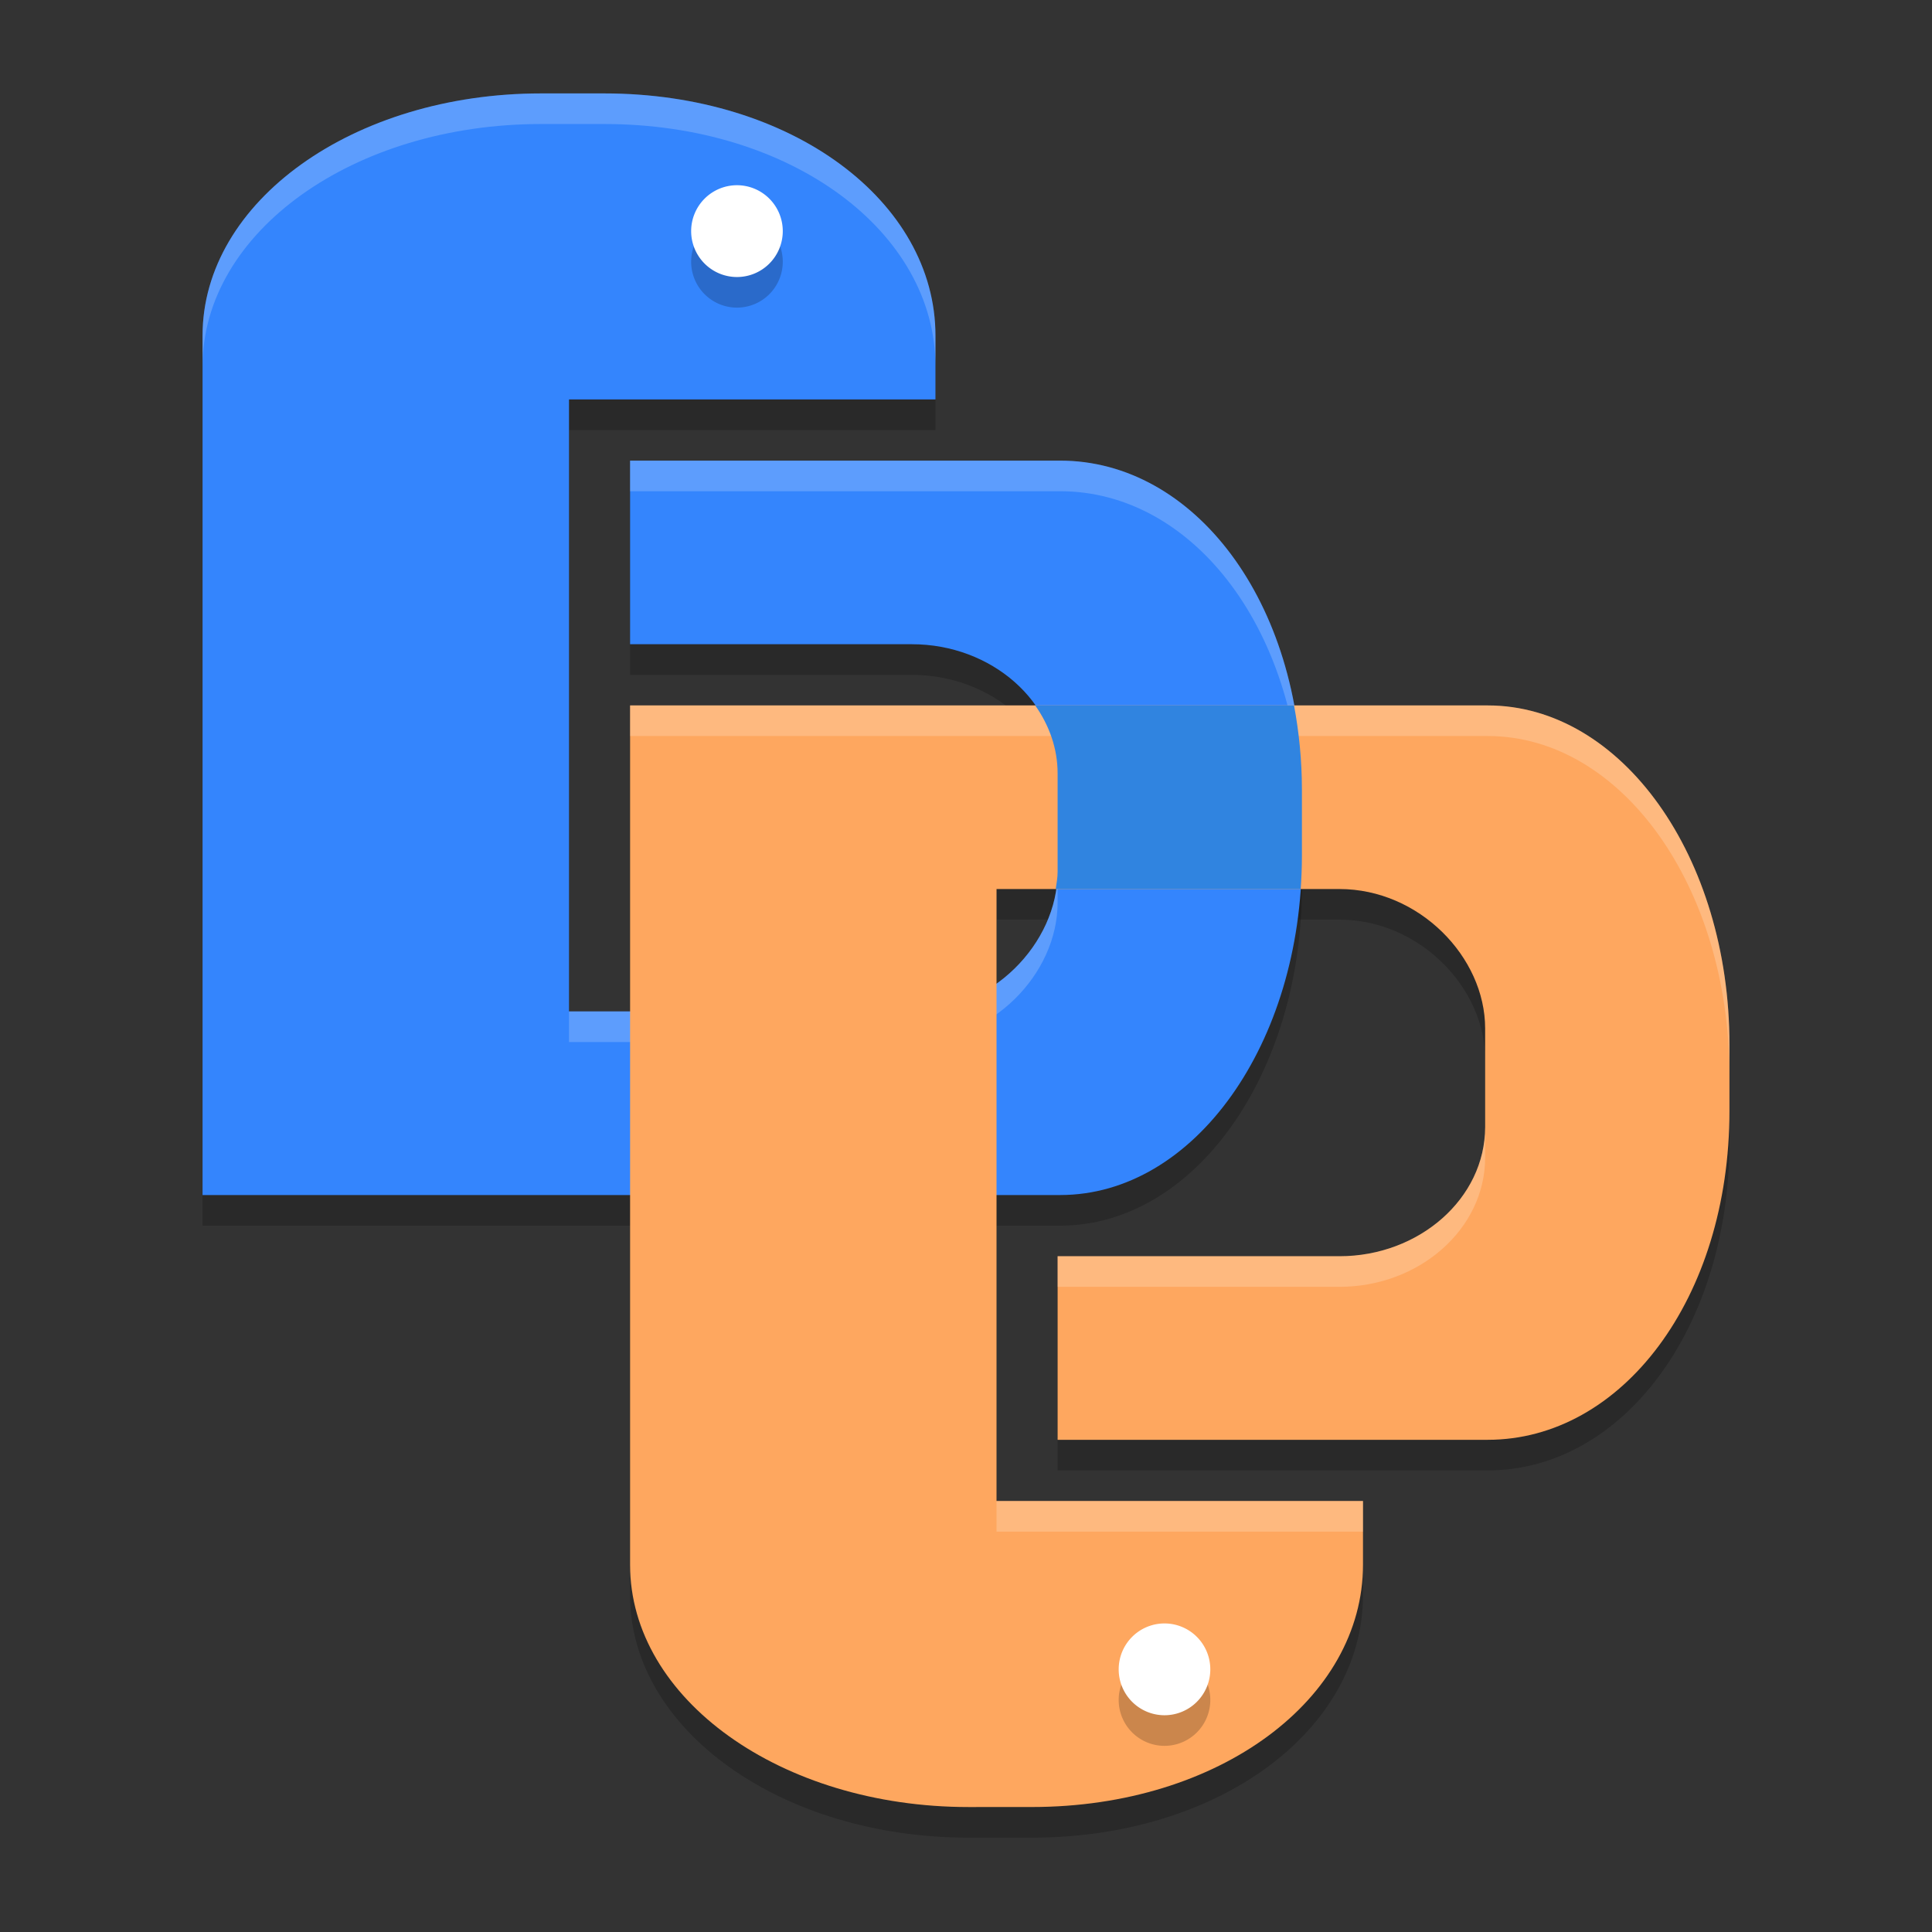 <?xml version="1.0" encoding="UTF-8" standalone="no"?>
<svg
   width="62"
   height="62"
   version="1"
   id="svg11"
   sodipodi:docname="bpython.svg"
   inkscape:version="1.4 (e7c3feb100, 2024-10-09)"
   xmlns:inkscape="http://www.inkscape.org/namespaces/inkscape"
   xmlns:sodipodi="http://sodipodi.sourceforge.net/DTD/sodipodi-0.dtd"
   xmlns="http://www.w3.org/2000/svg"
   xmlns:svg="http://www.w3.org/2000/svg">
  <rect width="100%" height="100%" fill="#333333" stroke="none"/>
  <defs
     id="defs11" />
  <sodipodi:namedview
     id="namedview11"
     pagecolor="#ffffff"
     bordercolor="#000000"
     borderopacity="0.25"
     inkscape:showpageshadow="2"
     inkscape:pageopacity="0.0"
     inkscape:pagecheckerboard="0"
     inkscape:deskcolor="#d1d1d1"
     inkscape:zoom="11.75"
     inkscape:cx="32"
     inkscape:cy="32"
     inkscape:window-width="1920"
     inkscape:window-height="998"
     inkscape:window-x="0"
     inkscape:window-y="0"
     inkscape:window-maximized="1"
     inkscape:current-layer="svg11" />
  <g
     id="g11"
     transform="matrix(0.98,0,0,0.982,-0.36,-0.93)">
    <path
       style="opacity:0.2"
       d="M 18.083,5 C 11.943,5 7,8.531 7,12.917 v 11.083 17 h 23.333 4.75 c 4.386,0 7.917,-4.943 7.917,-11.083 v -2.166 c 0,-6.141 -3.531,-10.75 -7.917,-10.75 H 21 v 6 h 5.886 3.343 c 2.606,0 4.771,1.884 4.771,4.223 v 3.22 c 0,2.339 -2.165,4.556 -4.771,4.556 H 19 v -4.556 -2.22 -2.956 -1.267 -6.333 -2.667 H 31 V 12.917 C 31,8.531 26.299,5 20.158,5 Z"
       id="path1" />
    <path
       style="opacity:0.2"
       d="M 32.083,61 C 25.943,61 21,57.469 21,53.083 V 42 25 h 23.333 4.75 c 4.386,0 7.917,4.943 7.917,11.083 v 2.166 c 0,6.141 -3.531,10.75 -7.917,10.75 H 35 v -6 h 5.886 3.343 c 2.606,0 4.771,-1.884 4.771,-4.223 v -3.22 c 0,-2.339 -2.165,-4.556 -4.771,-4.556 H 33 v 4.556 2.22 2.956 1.267 6.333 2.667 h 12 v 2.083 C 45,57.469 40.299,61 34.158,61 Z"
       id="path2" />
    <path
       style="fill:#3485fd"
       d="M 18.083,4 C 11.943,4 7,7.531 7,11.917 V 23 40 h 23.333 4.75 c 4.386,0 7.917,-4.943 7.917,-11.083 V 26.75 C 43,20.609 39.469,16 35.083,16 H 21 v 6 h 5.886 3.343 c 2.606,0 4.771,1.884 4.771,4.223 v 3.22 c 0,2.339 -2.165,4.556 -4.771,4.556 H 19 V 29.443 27.223 24.267 23 16.667 14 H 31 V 11.917 C 31,7.531 26.299,4 20.158,4 Z"
       id="path3" />
    <path
       style="opacity:0.2;fill:#ffffff"
       d="M 18.084,4 C 11.943,4 7,7.53 7,11.916 v 1.002 C 7,8.532 11.943,5 18.084,5 h 2.074 C 26.299,5 31,8.532 31,12.918 V 11.916 C 31,7.53 26.299,4 20.158,4 Z M 21,16 v 1 H 35.084 C 39.47,17 43,21.609 43,27.75 v -1 C 43,20.609 39.47,16 35.084,16 Z M 35,29.443 C 35,31.782 32.835,34 30.229,34 H 19 v 1 H 30.229 C 32.835,35 35,32.782 35,30.443 Z"
       id="path4" />
    <path
       style="opacity:0.2"
       d="M 24.5,8 A 1.5,1.5 0 0 0 23,9.5 1.5,1.5 0 0 0 24.5,11 1.5,1.5 0 0 0 26,9.5 1.5,1.5 0 0 0 24.5,8 Z"
       id="path5" />
    <path
       style="fill:#ffffff"
       d="M 24.5,7 A 1.5,1.5 0 0 0 23,8.5 1.5,1.5 0 0 0 24.5,10 1.5,1.5 0 0 0 26,8.5 1.5,1.5 0 0 0 24.5,7 Z"
       id="path6" />
    <path
       style="fill:#fea75f"
       d="M 32.083,60 C 25.943,60 21,56.469 21,52.083 V 41 24 h 23.333 4.75 c 4.386,0 7.917,4.943 7.917,11.083 v 2.166 c 0,6.141 -3.531,10.75 -7.917,10.75 H 35 V 42 h 5.886 3.343 c 2.606,0 4.771,-1.884 4.771,-4.223 V 34.556 C 49,32.217 46.835,30 44.228,30 H 33 v 4.556 2.22 2.956 1.267 6.333 2.667 h 12 v 2.083 c 0,4.386 -4.701,7.917 -10.842,7.917 z"
       id="path7" />
    <path
       style="opacity:0.2;fill:#ffffff"
       d="m 21,24 v 1 h 23.334 4.75 C 53.47,25 57,29.943 57,36.084 v -1 C 57,28.943 53.47,24 49.084,24 h -4.75 z M 49,37.777 C 49,40.116 46.835,42 44.229,42 H 40.885 35 v 1 h 5.885 3.344 C 46.835,43 49,41.116 49,38.777 Z M 33,50 v 1 h 12 v -1 z"
       id="path8" />
    <path
       style="opacity:0.2"
       d="M 38.5,58 A 1.5,1.5 0 0 1 37,56.5 1.5,1.5 0 0 1 38.5,55 1.5,1.5 0 0 1 40,56.5 1.5,1.5 0 0 1 38.5,58 Z"
       id="path9" />
    <path
       style="fill:#ffffff"
       d="m 38.5,57 a 1.5,1.5 0 0 1 -1.5,-1.5 A 1.5,1.5 0 0 1 38.5,54 a 1.5,1.5 0 0 1 1.5,1.5 1.5,1.5 0 0 1 -1.5,1.5 z"
       id="path10" />
    <path
       style="fill:#3084e0"
       d="M 34.266,24 C 34.723,24.646 35,25.403 35,26.223 v 3.221 C 35,29.631 34.964,29.815 34.938,30 h 8.023 C 42.985,29.643 43,29.282 43,28.916 V 26.75 C 43,25.79 42.905,24.874 42.742,24 Z"
       id="path11" />
  </g>
</svg>
